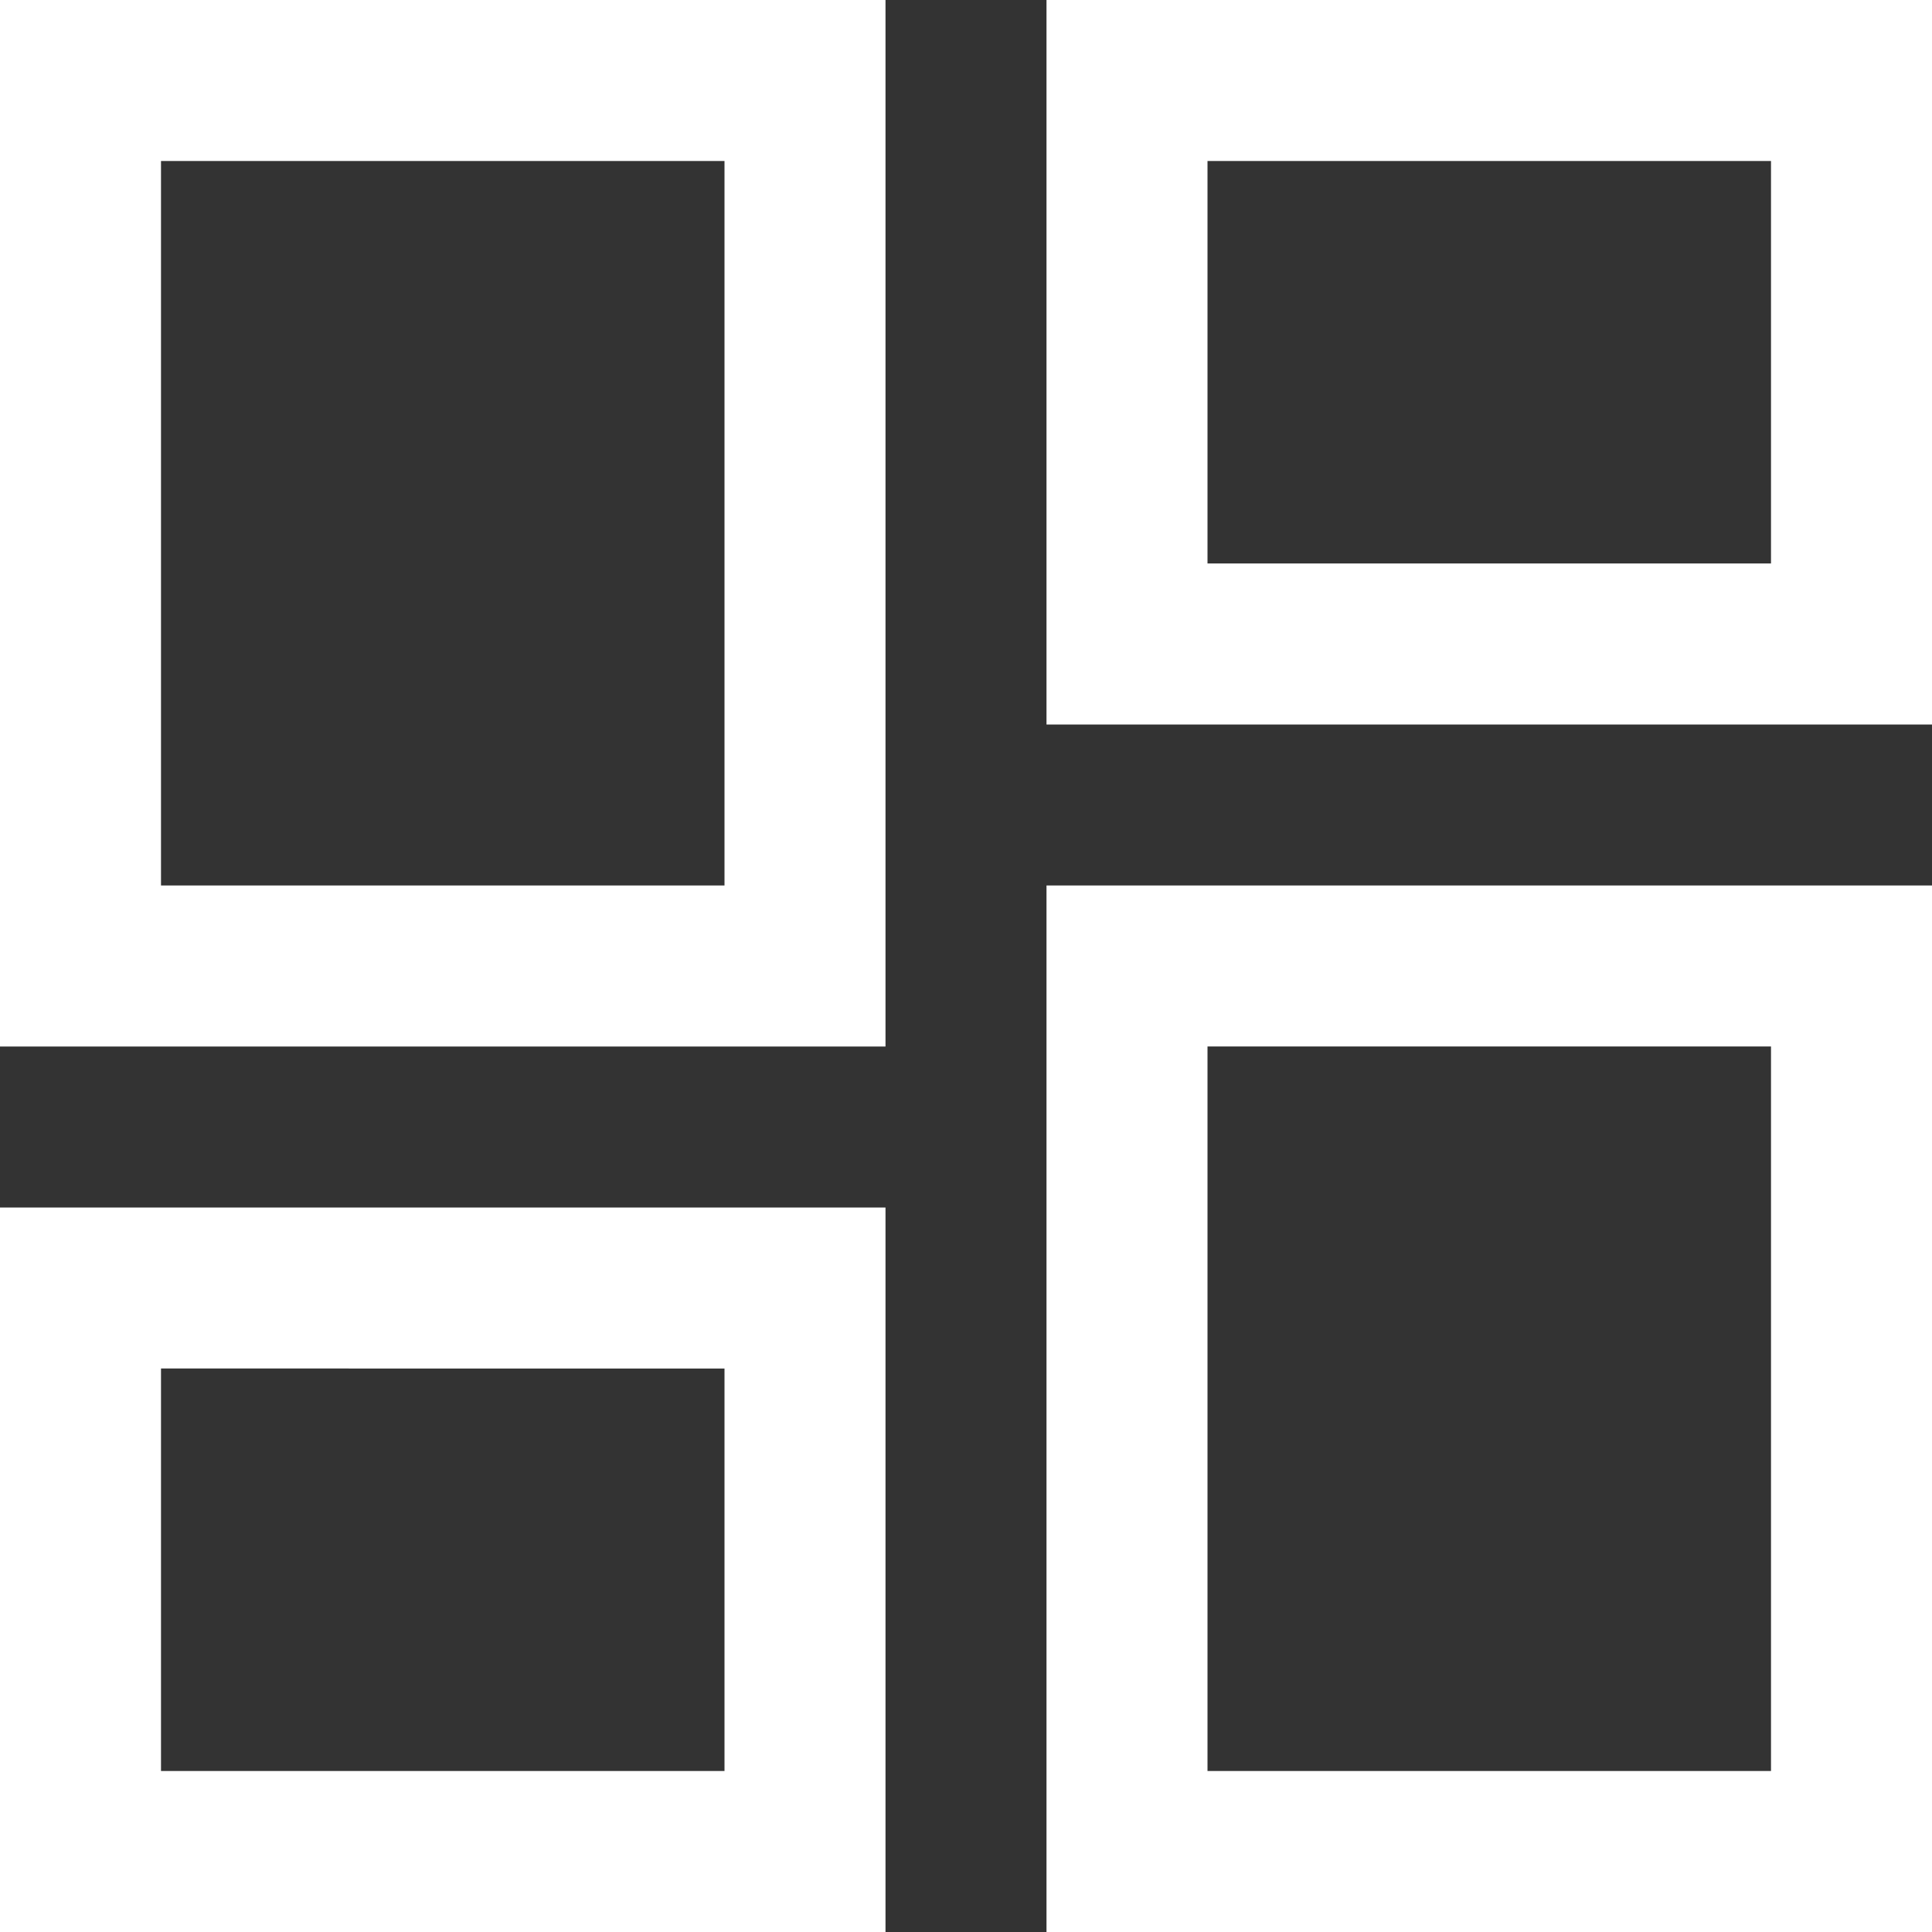 <?xml version="1.0" encoding="UTF-8"?><svg id="Layer_1" xmlns="http://www.w3.org/2000/svg" viewBox="0 0 36 36"><rect x="0" y="0" width="36" height="36" fill="#333333" stroke="none"/><defs><style>.cls-1{fill:#fff;}</style></defs><path class="cls-1" d="M19.5,13.5V0h16.5V13.5H19.5ZM0,19.5V0H16.5V19.5H0Zm19.5,16.5V16.5h16.5v19.5H19.5Zm-19.5,0v-13.5H16.5v13.5H0ZM3,16.5H13.5V3H3v13.5Zm19.5,16.5h10.5v-13.5h-10.5v13.5Zm0-22.5h10.5V3h-10.5v7.5ZM3,33H13.5v-7.5H3v7.5Z"/></svg>